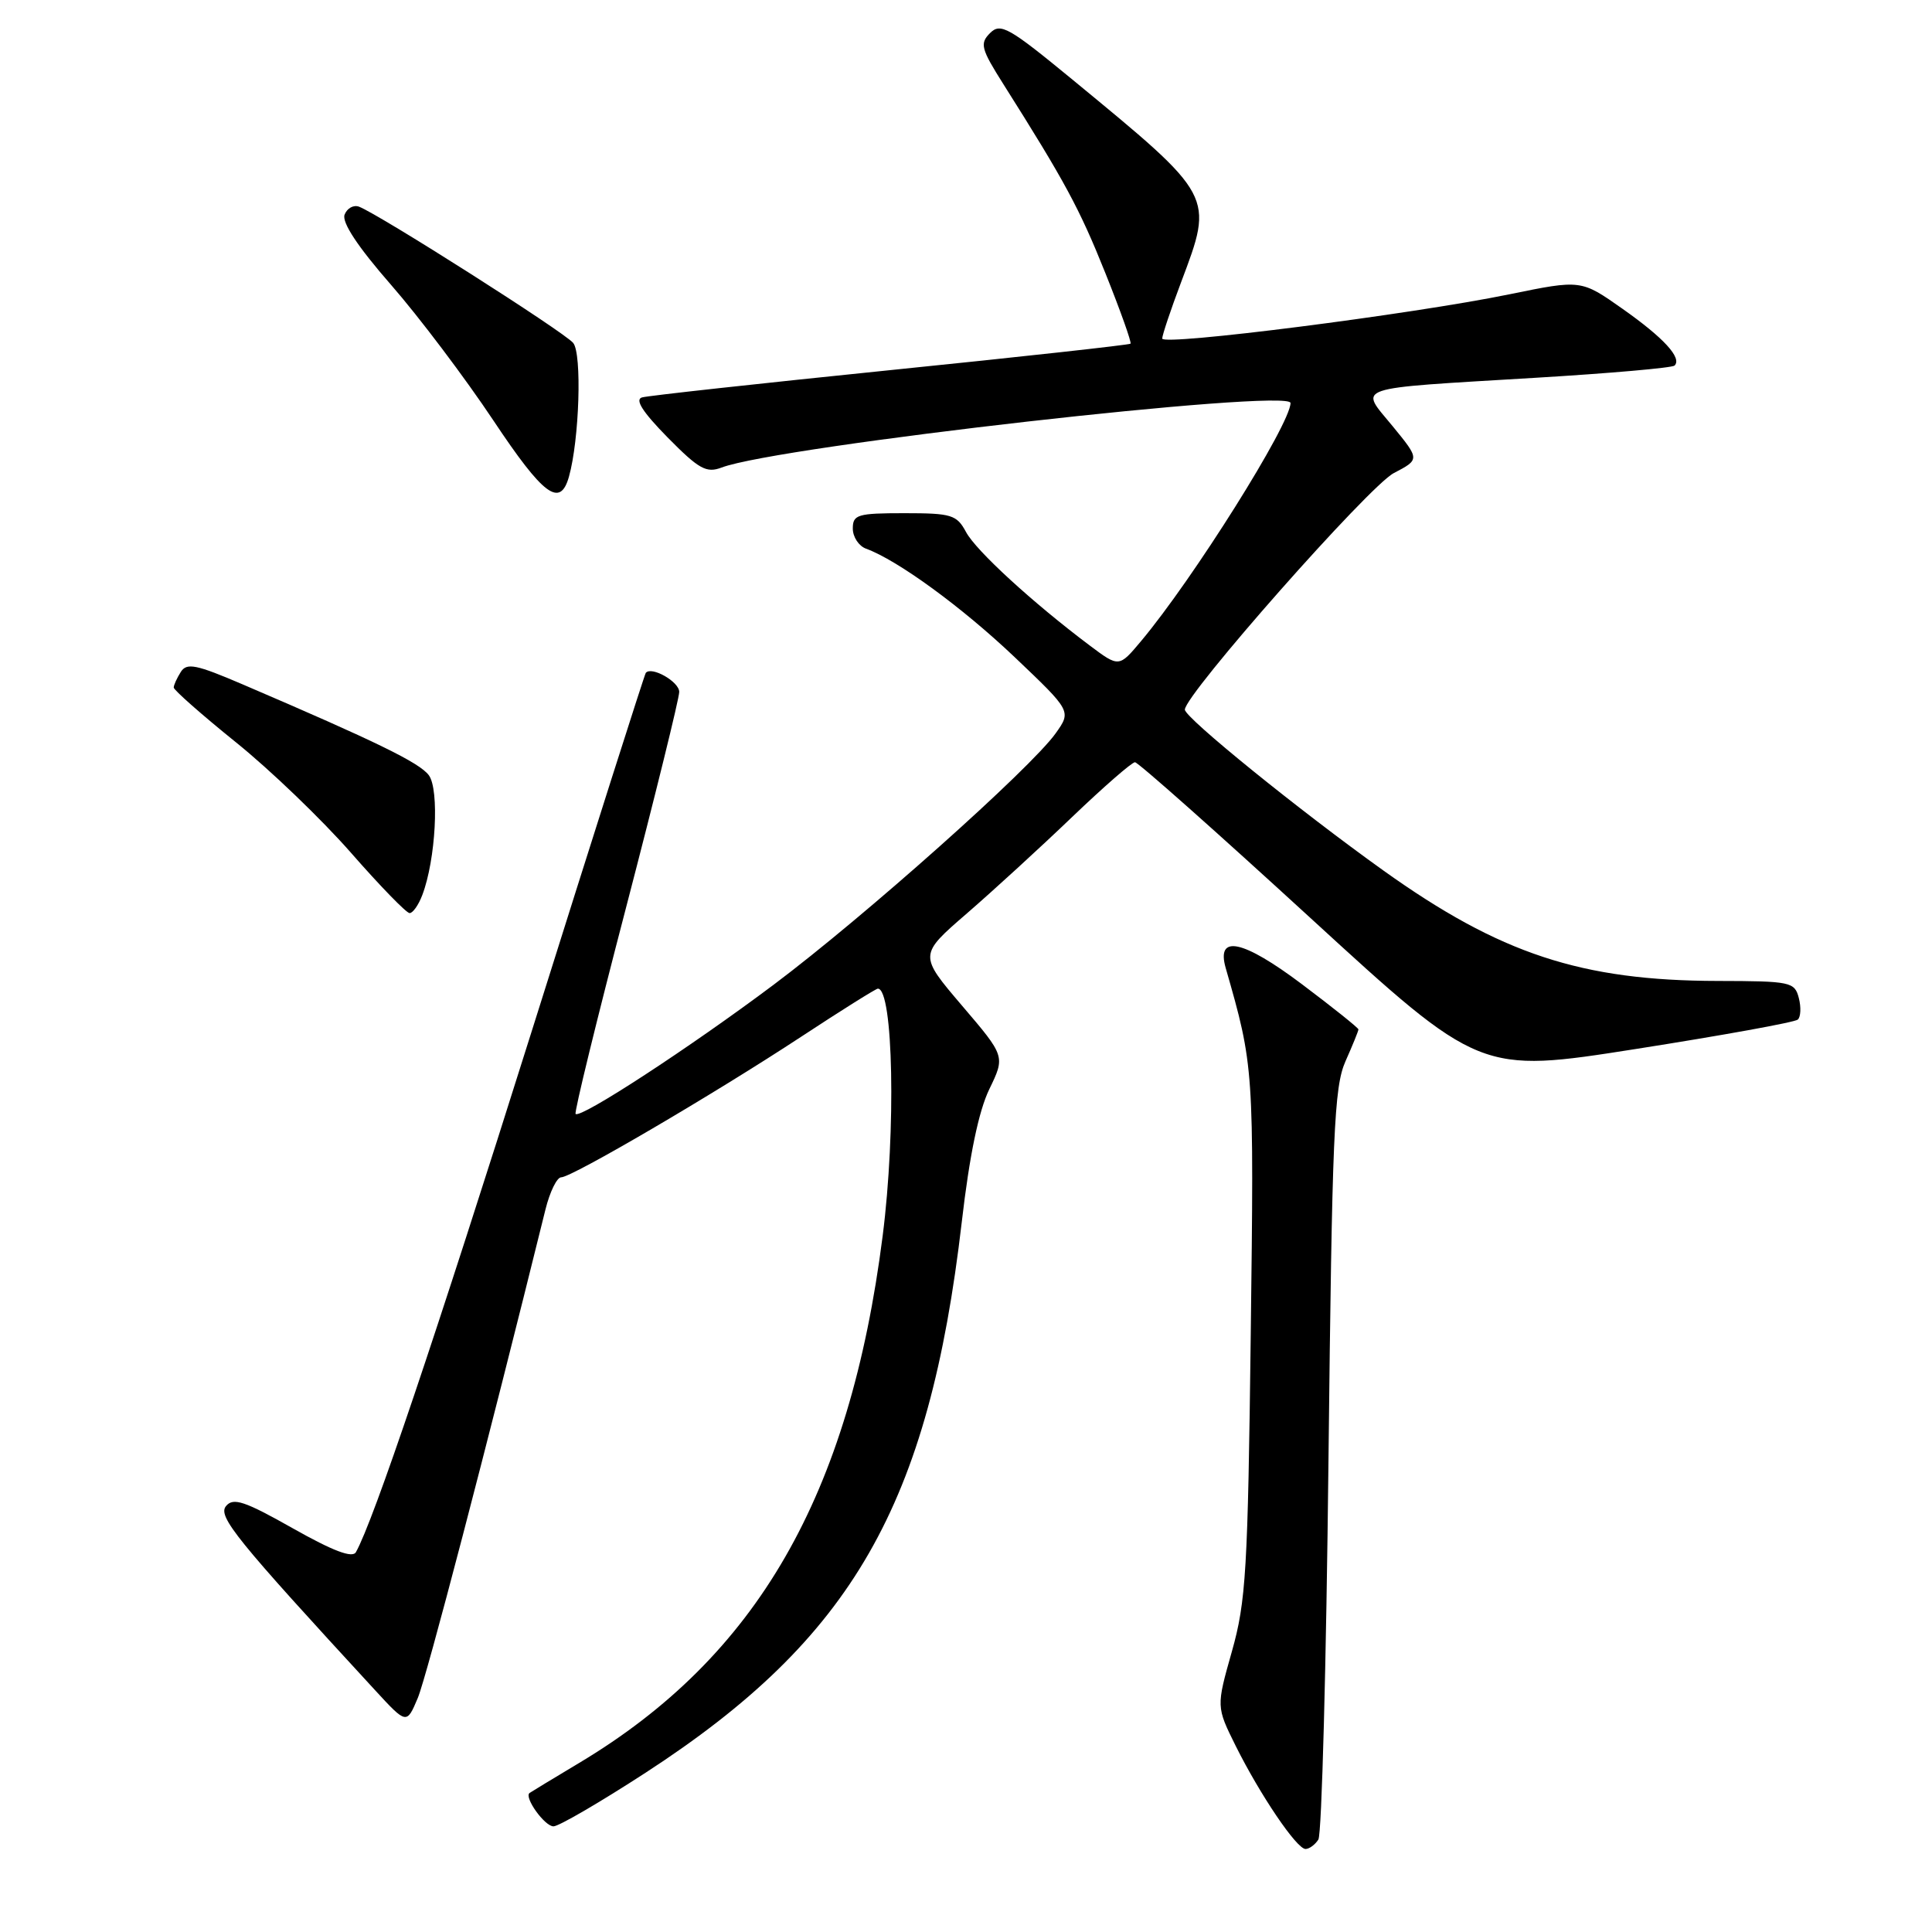 <?xml version="1.0" encoding="UTF-8" standalone="no"?>
<!DOCTYPE svg PUBLIC "-//W3C//DTD SVG 1.1//EN" "http://www.w3.org/Graphics/SVG/1.1/DTD/svg11.dtd" >
<svg xmlns="http://www.w3.org/2000/svg" xmlns:xlink="http://www.w3.org/1999/xlink" version="1.1" viewBox="0 0 256 256">
 <g >
 <path fill="currentColor"
d=" M 174.69 243.75 C 175.14 243.06 175.74 220.45 176.03 193.50 C 176.51 150.13 176.77 144.05 178.28 140.63 C 179.23 138.50 180.00 136.60 180.00 136.40 C 180.00 136.21 176.63 133.51 172.51 130.41 C 164.69 124.53 161.13 123.77 162.41 128.26 C 166.15 141.29 166.17 141.49 165.73 176.83 C 165.35 208.09 165.10 212.22 163.23 218.83 C 161.16 226.15 161.16 226.15 163.73 231.33 C 166.98 237.85 171.82 245.00 172.99 245.00 C 173.48 245.00 174.25 244.44 174.69 243.75 Z  M 85.55 234.89 C 112.96 217.08 123.07 199.47 127.44 161.92 C 128.46 153.10 129.68 147.23 131.09 144.32 C 133.20 139.96 133.20 139.96 127.47 133.25 C 121.75 126.54 121.75 126.54 128.12 121.03 C 131.63 117.99 137.91 112.24 142.07 108.25 C 146.24 104.26 149.98 101.00 150.39 101.00 C 150.80 101.00 161.25 110.28 173.62 121.62 C 196.11 142.24 196.11 142.24 216.80 138.99 C 228.19 137.20 237.82 135.46 238.22 135.10 C 238.61 134.75 238.67 133.46 238.35 132.23 C 237.80 130.11 237.27 130.00 227.63 129.98 C 209.52 129.95 198.77 126.40 183.31 115.35 C 172.15 107.37 157.00 95.10 157.00 94.03 C 157.00 92.03 181.40 64.40 184.68 62.69 C 188.14 60.88 188.14 60.88 184.53 56.47 C 180.12 51.09 178.74 51.55 203.43 50.06 C 213.29 49.47 221.60 48.74 221.89 48.44 C 222.90 47.43 220.46 44.77 214.98 40.91 C 209.50 37.05 209.50 37.05 199.99 39.00 C 186.99 41.66 154.00 45.86 154.00 44.86 C 154.00 44.41 155.12 41.06 156.50 37.40 C 160.85 25.85 160.97 26.08 142.12 10.56 C 133.67 3.61 132.58 2.99 131.19 4.38 C 129.80 5.77 129.98 6.45 132.99 11.21 C 141.11 24.06 143.04 27.63 146.46 36.17 C 148.46 41.16 149.96 45.37 149.80 45.54 C 149.63 45.70 135.32 47.28 118.00 49.04 C 100.67 50.81 85.86 52.43 85.07 52.66 C 84.09 52.94 85.16 54.60 88.46 57.96 C 92.61 62.17 93.60 62.72 95.62 61.95 C 103.10 59.11 171.00 51.41 171.00 53.40 C 171.00 56.18 158.09 76.74 151.18 84.97 C 148.27 88.44 148.27 88.44 144.38 85.52 C 136.82 79.84 129.31 72.96 128.00 70.49 C 126.77 68.21 126.09 68.00 119.83 68.00 C 113.63 68.00 113.00 68.19 113.00 70.03 C 113.00 71.15 113.79 72.35 114.75 72.70 C 118.95 74.23 127.47 80.45 134.44 87.07 C 141.97 94.23 141.97 94.23 139.88 97.17 C 136.56 101.83 114.55 121.45 102.50 130.49 C 91.40 138.81 76.92 148.26 76.27 147.60 C 76.07 147.41 79.08 135.09 82.96 120.24 C 86.83 105.39 90.00 92.54 90.00 91.68 C 90.00 90.33 86.33 88.24 85.57 89.16 C 85.41 89.35 78.63 110.65 70.50 136.50 C 57.64 177.37 49.49 201.52 47.16 205.67 C 46.70 206.49 44.15 205.53 38.80 202.51 C 32.41 198.90 30.91 198.40 29.95 199.56 C 28.82 200.93 31.25 203.93 49.69 223.95 C 53.88 228.50 53.88 228.50 55.36 224.99 C 56.53 222.19 64.44 191.95 72.28 160.25 C 72.86 157.91 73.80 156.00 74.36 156.00 C 75.77 156.00 94.54 145.01 106.18 137.36 C 111.50 133.86 116.07 131.00 116.32 131.00 C 118.37 131.00 118.74 149.80 116.96 163.74 C 112.57 198.20 100.31 219.50 76.74 233.60 C 73.31 235.65 70.35 237.45 70.17 237.58 C 69.41 238.15 72.17 242.00 73.34 242.00 C 74.04 242.00 79.53 238.80 85.55 234.89 Z  M 55.96 118.59 C 57.74 113.92 58.24 104.62 56.82 102.72 C 55.57 101.05 49.86 98.27 32.19 90.70 C 25.99 88.04 24.75 87.79 23.96 89.03 C 23.45 89.84 23.02 90.77 23.02 91.10 C 23.01 91.42 26.71 94.69 31.25 98.35 C 35.79 102.00 42.65 108.60 46.50 112.99 C 50.35 117.39 53.85 120.99 54.27 120.99 C 54.70 121.00 55.46 119.92 55.96 118.59 Z  M 75.39 63.16 C 76.77 58.25 77.13 46.86 75.95 45.44 C 74.74 43.98 50.30 28.44 47.58 27.39 C 46.85 27.11 45.99 27.59 45.66 28.44 C 45.27 29.46 47.40 32.69 51.82 37.75 C 55.54 42.01 61.63 50.09 65.36 55.69 C 72.01 65.68 74.22 67.33 75.39 63.16 Z "/>
</g>
</svg>